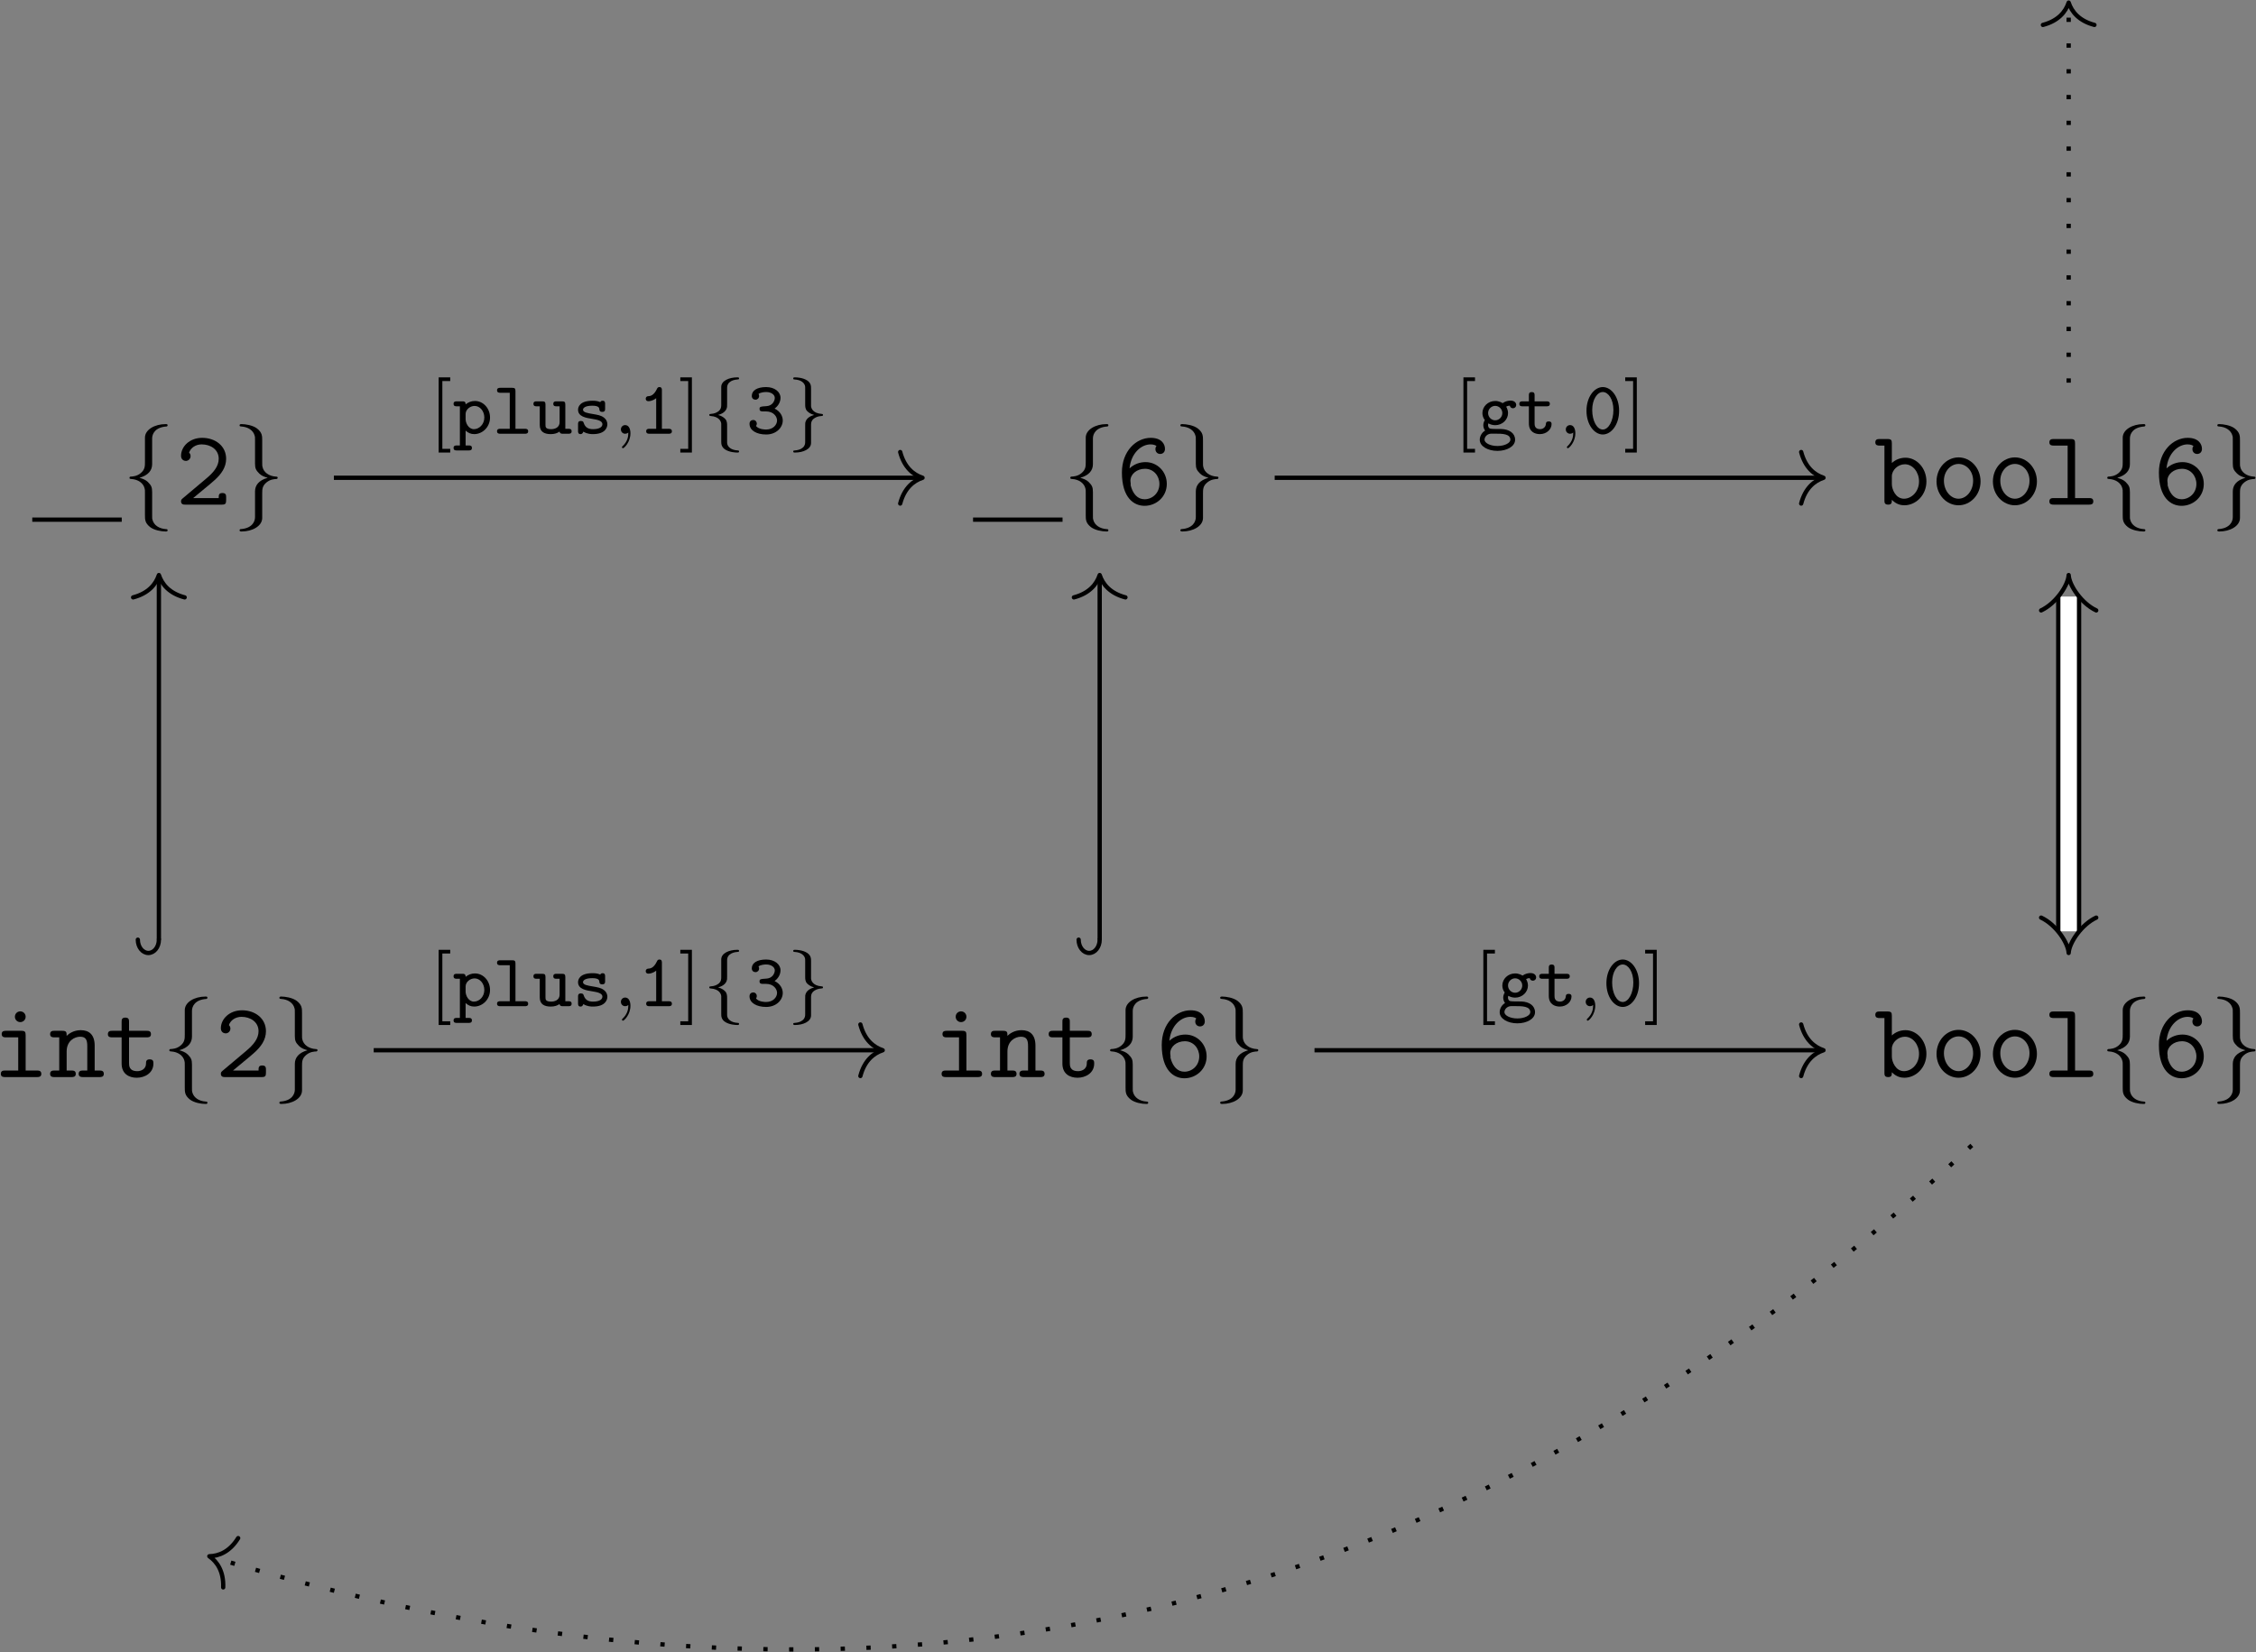 <?xml version="1.0" encoding="UTF-8"?>
<svg xmlns="http://www.w3.org/2000/svg" xmlns:xlink="http://www.w3.org/1999/xlink" width="1507pt" height="1104pt" viewBox="0 0 1507 1104" version="1.1"><rect x="0" y="0" width="1507" height="1104" fill="#808080" stroke="none"/><!--latexit:AAAND3ja5VZbjBtXGT7j6SXZbbLepE3TtGkn2U0veJPYXu9md1MgZ+yd8WVtxx7b
6/HaXcYzZ8djj2fcmTPrHRtL81BVPFDxglQBUqFbIVFUykWUq8QDAoQqVNEk3FQh
KBLwAE99zQMc25ukIal4SB8q+I8v5//P+a/fr3NOvaNrNg4Gr1A++q6777l3ojy7
jSxbMw1xVrLkhka4wiw2O+VZs95EMrYPAer5r2z6pzJCCrlIgXub3t63v2CZJvao
b/pPTN536vEnnnzqY4G502fOLpx/+kIsmcrlKxvPSGir2e5gpzhrOLp++cDBKf+x
2fWMcKaFXLtC/veclGZlXbLtV6cPHb7/gSMPHn3I83m0d5d3t3ePd6+3z9vvTbz6
8CPHH32MOXFyxpv07vMOelPetHfMe9g77j3qMeW6ZCNdM1BRNnXTKrRNBRWxhnVU
7lhIatd1VGtLqqFtabKESboFRcKIpFWX5JZqmY6hRIeKFdt0LBkV0A6eAXt0ORia
Cs9Hihkhz7PVjDDaKHQkGXFBhgzgp7wDlxbPLS1XxmkYUhuVx1Nkr+8p7C6tlDNC
dpSv33dp6uOf+KRICmBjSzNUz3+RGIDsqM5pB0skXmG08gqMDvXGzOXVKY6PJ67z
JBiIyazuYGR7h7yHvMOb/r9VFVN22sjAowg2Fjq41pcsrMk6GkxUHRuR0FuSijbI
dBiqXeuPijZgThGJwmyZFvkamBlJ36/Rl9q27bbrZGdbwg37P9eGwtutbTh4a6nW
14wOCdSQx462HJ3BJoPdDmIUzSJl0V0ykWRLI7EyckOyJBmT5rzJC9ZavdOyMpgY
NtNa5uLLae/+l7PeA97RUkbgSNRXhEJxqrReFgkvaD1EirXF6ZJqEz5Dsp258OQY
Vr/fO+I9WEqbhiSbpPrV2p6F3eoKYTc/Raob0+Rhs0iWu7s5FNblTf+h9xVdGeOw
q6zcVj5zgR37uqRONbRh32ONRAB/aoWOfCNjeI8Qky2duI2RZtxtrQw7zZiPcCGG
DOAdGOL9bDzhPTZCdnrfiVNMA+OOvXL27LAOsnLG1eSGIxl2AxlnFHR2JhNJqIq6
rCbVjtrTYBnWS5DtGlBXOXcnnaxAVmVN2IblUhLGZDYG+S4ni60cVGJGHEItUGmI
MBmsiN20yHVjcrqd45YDcTErnHNzS0Gn5S4sNbhsziouFkqOG1nS1dZ6QheydqP7
bBnCOm+GpBxfj6vJVchpaYltiOH86oJzUYXNKGzw3LycVYohXO4FtbQaaxbX0gmt
t7ATj0ZKsVBhO15YXq6sZuxWJtN107a2s5bajodCp7lodLHVi/VSmQUxkKm3er1C
dtFKluOJelgWraDl5NSIbgS0RKjJR1Uoz6taEcKemFPhuptzV9luIglZHpnhtsHn
glyzIWSXTEHlxXBkOcsFc7Gwg4O5RnMRrSOXC2e5hNRdT85nBTaQYR29l1+Odptx
EUI7orJWnoc6Z9ocuxpNo2aej6YhTOnET1FMR7NZFjbdBluKWPPICAfcZkCcTwkp
lruY1yC0kj0eu2I5uiqkhFLKLaqJeoXXYSK9Y2oucSgX2EUOtni2ndjhk00b7STY
5HJJkLYKfCmYSyfsNSwjV4qzckkNV2Rdbq5mU10hKnOanOeW8lATeVVZyxUb5VhO
KiaKJTmDurjQVWxB3Ykmc2yY1yraWsWILgSEIspDOFGtI1Uz+uPGGkwwd0iPjz53
pt4fMB8KVasfiXQ+LCLpVDFmquTSQtbw0utXzw/HgKn2w1XyK1mW2d2wrDnmZJ/s
3Ojojj0XqlX789XB4GTtWjwfaGTxdkZUPBesjbVvqNdNU79ZwXHmGMXE5Ays/V+j
oxn4JjSGdWmYZqt2S2WZW/C5Xl5i5APgYG7gcYuD/4LOGtoit5PawCPRdX2dkKJc
A2+OqSNDYXSyt/Y/iNCdniwfoXQmqgSoa8c2eVBsdzf9h6+/Im+8YF7Z3lwB+8A0
OAZmwVMgDM6BBFgDOSCALhiA58BnwYvgJfA18HXwGngdfAt8B3wXfA/8APwI/Az8
AvwSvAl+Bd4CvwaXwBXwW/B78C74O/gneA9cpfZTBymGClAR6jwFqQxVpNYpkXqG
0iiL6lED6nnqM9QL1IvUF6gvUl+mvk29Qf2E+jn1FvUO9UfqT9S7vjd9b/su+37j
+53vD753fH/x/cP3nu8q7aMn6QP0FD1NH6WP07P0E/QcvUw/TUO6RIu0QXfpT9PP
0S/Qn6M/T3+Jfon+Kv0a/Tr9Bv19+of0jyf/PPnXyavj15eP2nvJ74CbaPJf/waw
hHRP-->
<defs>
<g>
<symbol overflow="visible" id="glyph0-0">
<path style="stroke:none;" d=""/>
</symbol>
<symbol overflow="visible" id="glyph0-1">
<path style="stroke:none;" d="M 20.297 -44.266 C 20.297 -47.125 22.172 -51.719 29.984 -52.219 C 30.344 -52.297 30.625 -52.578 30.625 -53.016 C 30.625 -53.797 30.062 -53.797 29.266 -53.797 C 22.094 -53.797 15.562 -50.141 15.5 -44.828 L 15.5 -28.484 C 15.5 -25.688 15.5 -23.391 12.625 -21.016 C 10.109 -18.938 7.391 -18.797 5.812 -18.719 C 5.453 -18.656 5.172 -18.359 5.172 -17.938 C 5.172 -17.219 5.594 -17.219 6.312 -17.141 C 11.047 -16.859 14.484 -14.281 15.281 -10.766 C 15.5 -9.969 15.5 -9.828 15.5 -7.25 L 15.5 6.953 C 15.5 9.969 15.5 12.266 18.938 15 C 21.734 17.141 26.469 17.938 29.266 17.938 C 30.062 17.938 30.625 17.938 30.625 17.141 C 30.625 16.422 30.203 16.422 29.484 16.359 C 24.969 16.062 21.453 13.766 20.516 10.109 C 20.297 9.469 20.297 9.328 20.297 6.75 L 20.297 -8.328 C 20.297 -11.625 19.734 -12.844 17.438 -15.141 C 15.922 -16.641 13.844 -17.359 11.844 -17.938 C 17.719 -19.578 20.297 -22.891 20.297 -27.047 Z M 20.297 -44.266 "/>
</symbol>
<symbol overflow="visible" id="glyph0-2">
<path style="stroke:none;" d="M 15.5 8.391 C 15.5 11.266 13.625 15.859 5.812 16.359 C 5.453 16.422 5.172 16.719 5.172 17.141 C 5.172 17.938 5.953 17.938 6.594 17.938 C 13.562 17.938 20.234 14.422 20.297 8.969 L 20.297 -7.391 C 20.297 -10.188 20.297 -12.484 23.172 -14.844 C 25.688 -16.922 28.406 -17.078 29.984 -17.141 C 30.344 -17.219 30.625 -17.5 30.625 -17.938 C 30.625 -18.656 30.203 -18.656 29.484 -18.719 C 24.75 -19.016 21.312 -21.594 20.516 -25.109 C 20.297 -25.891 20.297 -26.047 20.297 -28.625 L 20.297 -42.828 C 20.297 -45.844 20.297 -48.141 16.859 -50.859 C 13.984 -53.078 9.031 -53.797 6.594 -53.797 C 5.953 -53.797 5.172 -53.797 5.172 -53.016 C 5.172 -52.297 5.594 -52.297 6.312 -52.219 C 10.828 -51.938 14.344 -49.641 15.281 -45.984 C 15.5 -45.344 15.5 -45.188 15.5 -42.609 L 15.5 -27.547 C 15.5 -24.25 16.062 -23.031 18.359 -20.734 C 19.875 -19.219 21.953 -18.5 23.953 -17.938 C 18.078 -16.281 15.5 -12.984 15.5 -8.828 Z M 15.5 8.391 "/>
</symbol>
<symbol overflow="visible" id="glyph1-0">
<path style="stroke:none;" d=""/>
</symbol>
<symbol overflow="visible" id="glyph1-1">
<path style="stroke:none;" d="M 4.812 -4.156 C 4.156 -3.594 3.734 -3.234 3.734 -2.219 C 3.734 0 5.531 0 6.672 0 L 30.984 0 C 33.359 0 33.859 -0.641 33.859 -2.938 L 33.859 -4.812 C 33.859 -6.172 33.859 -7.75 31.422 -7.75 C 28.906 -7.75 28.906 -6.391 28.906 -4.375 L 11.844 -4.375 C 16.062 -8.031 22.953 -13.422 26.047 -16.281 C 30.562 -20.297 33.859 -24.891 33.859 -30.625 C 33.859 -39.234 26.609 -44.625 17.859 -44.625 C 9.391 -44.625 3.734 -38.734 3.734 -32.641 C 3.734 -29.984 5.734 -29.203 6.953 -29.203 C 8.469 -29.203 10.109 -30.422 10.109 -32.422 C 10.109 -33.281 9.75 -34.219 9.109 -34.719 C 10.188 -38.016 13.562 -40.25 17.5 -40.25 C 23.391 -40.25 28.906 -36.938 28.906 -30.625 C 28.906 -25.609 25.391 -21.453 20.656 -17.5 Z M 4.812 -4.156 "/>
</symbol>
<symbol overflow="visible" id="glyph1-2">
<path style="stroke:none;" d="M 8.891 -24.25 C 9.906 -34.359 16.641 -40.25 22.953 -40.25 C 25.391 -40.25 26.547 -39.453 26.906 -39.094 C 26.547 -38.734 26.188 -38.312 26.188 -37.016 C 26.188 -35.297 27.469 -33.859 29.344 -33.859 C 31.125 -33.859 32.562 -35.078 32.562 -37.234 C 32.562 -40.75 29.984 -44.625 23.031 -44.625 C 13.422 -44.625 3.797 -35.938 3.797 -21.453 C 3.797 -4.453 11.844 0.797 18.938 0.797 C 26.75 0.797 33.781 -5.234 33.781 -13.844 C 33.781 -22.016 27.469 -28.406 19.578 -28.406 C 15.859 -28.406 12.125 -27.188 8.891 -24.25 Z M 18.938 -3.594 C 14.281 -3.594 11.484 -7.109 10.047 -11.484 C 9.906 -11.906 9.828 -12.344 9.688 -12.766 C 9.688 -12.766 9.609 -13.062 9.609 -13.062 C 9.609 -13.062 9.688 -13.703 9.688 -13.703 C 9.609 -14.203 9.469 -15.422 9.469 -15.922 C 9.469 -20.375 13.766 -23.953 19.219 -23.953 C 25.031 -23.953 28.844 -19.156 28.844 -13.844 C 28.844 -7.672 24.109 -3.594 18.938 -3.594 Z M 18.938 -3.594 "/>
</symbol>
<symbol overflow="visible" id="glyph1-3">
<path style="stroke:none;" d="M 11.906 -27.828 L 11.906 -40.891 C 11.906 -43.109 11.484 -43.828 9.031 -43.828 L 3.797 -43.828 C 2.656 -43.828 0.859 -43.828 0.859 -41.609 C 0.859 -39.453 2.719 -39.453 3.734 -39.453 L 6.953 -39.453 L 6.953 -2.938 C 6.953 -1.5 6.953 0 9.469 0 C 11.906 0 11.906 -1.438 11.906 -3.234 C 14.844 -0.219 17.938 0.438 20.234 0.438 C 28.047 0.438 35 -6.391 35 -15.5 C 35 -24.312 28.625 -31.344 21.016 -31.344 C 17.578 -31.344 14.344 -30.062 11.906 -27.828 Z M 11.906 -13.703 L 11.906 -18.938 C 11.906 -23.172 16.062 -26.969 20.594 -26.969 C 25.891 -26.969 30.062 -21.734 30.062 -15.5 C 30.062 -8.609 25.031 -3.953 20.016 -3.953 C 14.422 -3.953 11.906 -10.266 11.906 -13.703 Z M 11.906 -13.703 "/>
</symbol>
<symbol overflow="visible" id="glyph1-4">
<path style="stroke:none;" d="M 33.5 -15.5 C 33.5 -24.469 26.828 -31.562 18.797 -31.562 C 10.766 -31.562 4.094 -24.469 4.094 -15.5 C 4.094 -6.391 10.906 0.438 18.797 0.438 C 26.688 0.438 33.5 -6.453 33.5 -15.5 Z M 18.797 -3.953 C 13.484 -3.953 9.031 -9.328 9.031 -16 C 9.031 -22.531 13.703 -27.188 18.797 -27.188 C 23.953 -27.188 28.547 -22.531 28.547 -16 C 28.547 -9.328 24.109 -3.953 18.797 -3.953 Z M 18.797 -3.953 "/>
</symbol>
<symbol overflow="visible" id="glyph1-5">
<path style="stroke:none;" d="M 21.312 -40.891 C 21.312 -43.109 20.875 -43.828 18.438 -43.828 L 7.109 -43.828 C 5.953 -43.828 4.156 -43.828 4.156 -41.609 C 4.156 -39.453 6.031 -39.453 7.031 -39.453 L 16.359 -39.453 L 16.359 -4.375 L 7.109 -4.375 C 5.953 -4.375 4.156 -4.375 4.156 -2.156 C 4.156 0 6.031 0 7.031 0 L 30.625 0 C 31.703 0 33.5 0 33.5 -2.156 C 33.5 -4.375 31.781 -4.375 30.625 -4.375 L 21.312 -4.375 Z M 21.312 -40.891 "/>
</symbol>
<symbol overflow="visible" id="glyph1-6">
<path style="stroke:none;" d="M 22.172 -27.969 C 22.172 -30.203 21.734 -30.922 19.297 -30.922 L 9.109 -30.922 C 8.031 -30.922 6.172 -30.922 6.172 -28.766 C 6.172 -26.547 8.031 -26.547 9.109 -26.547 L 17.219 -26.547 L 17.219 -4.375 L 8.531 -4.375 C 7.391 -4.375 5.594 -4.375 5.594 -2.156 C 5.594 0 7.453 0 8.531 0 L 29.703 0 C 30.781 0 32.641 0 32.641 -2.156 C 32.641 -4.375 30.781 -4.375 29.703 -4.375 L 22.172 -4.375 Z M 22.172 -40.312 C 22.172 -42.328 20.594 -43.906 18.578 -43.906 C 16.578 -43.906 15 -42.328 15 -40.312 C 15 -38.312 16.578 -36.734 18.578 -36.734 C 20.594 -36.734 22.172 -38.312 22.172 -40.312 Z M 22.172 -40.312 "/>
</symbol>
<symbol overflow="visible" id="glyph1-7">
<path style="stroke:none;" d="M 11.906 -27.547 C 11.906 -29.844 11.906 -30.922 9.031 -30.922 L 3.797 -30.922 C 2.656 -30.922 0.859 -30.922 0.859 -28.688 C 0.859 -26.547 2.719 -26.547 3.734 -26.547 L 6.953 -26.547 L 6.953 -4.375 L 3.797 -4.375 C 2.656 -4.375 0.859 -4.375 0.859 -2.156 C 0.859 0 2.719 0 3.734 0 L 15.141 0 C 16.141 0 18 0 18 -2.156 C 18 -4.375 16.219 -4.375 15.062 -4.375 L 11.906 -4.375 L 11.906 -17.078 C 11.906 -24.25 17.219 -26.969 20.875 -26.969 C 24.672 -26.969 25.688 -24.969 25.688 -20.656 L 25.688 -4.375 L 22.891 -4.375 C 21.734 -4.375 19.938 -4.375 19.938 -2.156 C 19.938 0 21.875 0 22.891 0 L 33.859 0 C 34.859 0 36.734 0 36.734 -2.156 C 36.734 -4.375 34.938 -4.375 33.781 -4.375 L 30.625 -4.375 L 30.625 -21.016 C 30.625 -28.266 26.969 -31.344 21.312 -31.344 C 16.5 -31.344 13.266 -28.906 11.906 -27.547 Z M 11.906 -27.547 "/>
</symbol>
<symbol overflow="visible" id="glyph1-8">
<path style="stroke:none;" d="M 15.922 -26.547 L 27.688 -26.547 C 28.766 -26.547 30.562 -26.547 30.562 -28.688 C 30.562 -30.922 28.844 -30.922 27.688 -30.922 L 15.922 -30.922 L 15.922 -36.797 C 15.922 -38.156 15.922 -39.734 13.484 -39.734 C 10.969 -39.734 10.969 -38.234 10.969 -36.797 L 10.969 -30.922 L 4.734 -30.922 C 3.594 -30.922 1.797 -30.922 1.797 -28.688 C 1.797 -26.547 3.594 -26.547 4.656 -26.547 L 10.969 -26.547 L 10.969 -9.031 C 10.969 -2.156 15.859 0.438 21.094 0.438 C 26.391 0.438 32.203 -2.656 32.203 -9.031 C 32.203 -10.328 32.203 -11.844 29.703 -11.844 C 27.328 -11.844 27.266 -10.328 27.266 -9.109 C 27.188 -4.656 23.094 -3.953 21.453 -3.953 C 15.922 -3.953 15.922 -7.672 15.922 -9.469 Z M 15.922 -26.547 "/>
</symbol>
<symbol overflow="visible" id="glyph2-0">
<path style="stroke:none;" d=""/>
</symbol>
<symbol overflow="visible" id="glyph2-1">
<path style="stroke:none;" d="M 14.562 12.562 L 14.562 10.094 L 9.297 10.094 L 9.297 -35.203 L 14.562 -35.203 L 14.562 -37.672 L 6.828 -37.672 L 6.828 12.562 Z M 14.562 12.562 "/>
</symbol>
<symbol overflow="visible" id="glyph2-2">
<path style="stroke:none;" d="M 9.344 -37.672 L 1.609 -37.672 L 1.609 -35.203 L 6.875 -35.203 L 6.875 10.094 L 1.609 10.094 L 1.609 12.562 L 9.344 12.562 Z M 9.344 -37.672 "/>
</symbol>
<symbol overflow="visible" id="glyph3-0">
<path style="stroke:none;" d=""/>
</symbol>
<symbol overflow="visible" id="glyph3-1">
<path style="stroke:none;" d="M 10.641 11.156 C 11.453 11.156 12.812 11.156 12.812 9.484 C 12.812 7.828 11.453 7.828 10.641 7.828 L 8.594 7.828 L 8.594 -2.109 C 10.141 -0.609 12.109 0.25 14.312 0.25 C 19.891 0.25 24.906 -4.469 24.906 -10.844 C 24.906 -16.922 20.438 -21.891 14.812 -21.891 C 12.453 -21.891 10.391 -21.047 8.594 -19.641 C 8.594 -21.641 7.484 -21.641 6.422 -21.641 L 2.719 -21.641 C 1.906 -21.641 0.547 -21.641 0.547 -19.984 C 0.547 -18.328 1.906 -18.328 2.719 -18.328 L 4.766 -18.328 L 4.766 7.828 L 2.719 7.828 C 1.906 7.828 0.547 7.828 0.547 9.484 C 0.547 11.156 1.906 11.156 2.719 11.156 Z M 8.594 -13.203 C 8.594 -16.125 11.547 -18.578 14.609 -18.578 C 18.125 -18.578 21.094 -15.172 21.094 -10.844 C 21.094 -6.281 17.672 -3.062 14.156 -3.062 C 10.453 -3.062 8.594 -7.234 8.594 -9.75 Z M 8.594 -13.203 "/>
</symbol>
<symbol overflow="visible" id="glyph3-2">
<path style="stroke:none;" d="M 15.219 -28.531 C 15.219 -30.234 14.719 -30.688 13.062 -30.688 L 5.125 -30.688 C 4.375 -30.688 2.906 -30.688 2.906 -29.031 C 2.906 -27.375 4.422 -27.375 5.125 -27.375 L 11.406 -27.375 L 11.406 -3.312 L 5.125 -3.312 C 4.375 -3.312 2.906 -3.312 2.906 -1.656 C 2.906 0 4.422 0 5.125 0 L 21.5 0 C 22.25 0 23.703 0 23.703 -1.656 C 23.703 -3.312 22.203 -3.312 21.5 -3.312 L 15.219 -3.312 Z M 15.219 -28.531 "/>
</symbol>
<symbol overflow="visible" id="glyph3-3">
<path style="stroke:none;" d="M 21.844 -19.484 C 21.844 -21.188 21.344 -21.641 19.688 -21.641 L 15.969 -21.641 C 15.172 -21.641 13.812 -21.641 13.812 -19.984 C 13.812 -18.328 15.172 -18.328 15.969 -18.328 L 18.031 -18.328 L 18.031 -7.781 C 18.031 -3.812 14.359 -3.062 12.453 -3.062 C 8.594 -3.062 8.594 -4.516 8.594 -5.969 L 8.594 -19.484 C 8.594 -21.188 8.078 -21.641 6.422 -21.641 L 2.719 -21.641 C 1.906 -21.641 0.547 -21.641 0.547 -19.984 C 0.547 -18.328 1.906 -18.328 2.719 -18.328 L 4.766 -18.328 L 4.766 -5.828 C 4.766 -1.203 7.938 0.25 12.156 0.25 C 14.812 0.25 16.719 -0.5 17.984 -1.453 C 18.234 0 19.438 0 20.188 0 L 23.906 0 C 24.703 0 26.062 0 26.062 -1.656 C 26.062 -3.312 24.703 -3.312 23.906 -3.312 L 21.844 -3.312 Z M 21.844 -19.484 "/>
</symbol>
<symbol overflow="visible" id="glyph3-4">
<path style="stroke:none;" d="M 21.75 -19.891 C 21.75 -20.641 21.75 -22.047 20.094 -22.047 C 18.938 -22.047 18.688 -21.438 18.531 -21.141 C 16.469 -22.047 14.469 -22.047 13.312 -22.047 C 4.766 -22.047 3.672 -17.828 3.672 -16.062 C 3.672 -11.406 8.938 -10.594 13.359 -9.891 C 16.062 -9.438 19.938 -8.844 19.938 -6.375 C 19.938 -4.562 18.031 -3.062 13.656 -3.062 C 10.547 -3.062 8.531 -4.125 7.484 -7.125 C 7.234 -7.938 7.031 -8.531 5.578 -8.531 C 3.672 -8.531 3.672 -7.281 3.672 -6.375 L 3.672 -1.906 C 3.672 -1.156 3.672 0.25 5.328 0.25 C 5.828 0.25 6.734 0.094 7.234 -1.406 C 9.797 0.25 12.609 0.25 13.609 0.25 C 22.141 0.25 23.25 -4.469 23.25 -6.328 C 23.25 -7.531 22.844 -9.344 20.938 -10.797 C 18.938 -12.297 16.969 -12.609 13.453 -13.203 C 10.047 -13.766 6.984 -14.266 6.984 -16.062 C 6.984 -17.078 8.188 -18.734 13.203 -18.734 C 17.734 -18.734 17.875 -17.125 17.922 -16.219 C 18.031 -14.609 19.281 -14.609 19.844 -14.609 C 21.75 -14.609 21.75 -15.812 21.75 -16.766 Z M 21.75 -19.891 "/>
</symbol>
<symbol overflow="visible" id="glyph3-5">
<path style="stroke:none;" d="M 15.969 -29.031 C 15.969 -29.781 15.969 -31.188 14.312 -31.188 C 13.25 -31.188 12.953 -30.531 12.703 -30.031 C 10.5 -25.359 8.188 -25.156 6.625 -25.062 C 5.922 -25.016 5.172 -24.406 5.172 -23.406 C 5.172 -22.797 5.469 -21.75 6.984 -21.75 C 9.391 -21.75 11.5 -23.203 12.156 -23.75 L 12.156 -3.312 L 7.688 -3.312 C 6.938 -3.312 5.469 -3.312 5.469 -1.656 C 5.469 0 6.984 0 7.688 0 L 20.438 0 C 21.188 0 22.656 0 22.656 -1.656 C 22.656 -3.312 21.141 -3.312 20.438 -3.312 L 15.969 -3.312 Z M 15.969 -29.031 "/>
</symbol>
<symbol overflow="visible" id="glyph3-6">
<path style="stroke:none;" d="M 13.156 -14.922 C 18.375 -14.922 20.594 -11.344 20.594 -8.891 C 20.594 -5.922 17.875 -2.812 13.312 -2.812 C 12.656 -2.812 8.438 -2.812 6.531 -5.172 C 6.578 -5.219 6.578 -5.266 6.625 -5.328 C 6.938 -5.828 6.938 -5.922 7.031 -6.422 C 7.078 -6.484 7.078 -6.578 7.078 -6.781 C 7.078 -8.031 6.125 -9.188 4.672 -9.188 C 3.359 -9.188 2.203 -8.344 2.203 -6.625 C 2.203 -2.156 7.031 0.5 13.312 0.5 C 20.141 0.5 24.406 -4.172 24.406 -8.844 C 24.406 -11.594 22.906 -14.859 18.938 -16.828 C 21.141 -18.328 22.906 -20.984 22.906 -24 C 22.906 -27.922 19.031 -31.188 13.312 -31.188 C 7.328 -31.188 3.719 -28.922 3.719 -25.266 C 3.719 -23.656 4.875 -22.75 6.172 -22.75 C 7.531 -22.75 8.594 -23.797 8.594 -25.156 C 8.594 -26.016 8.391 -26.266 8.188 -26.562 C 9.797 -27.875 12.953 -27.875 13.359 -27.875 C 16.828 -27.875 19.078 -25.969 19.078 -24 C 19.078 -23.25 18.875 -21.391 17.125 -19.844 C 15.672 -18.578 14.266 -18.484 12.656 -18.375 C 9.75 -18.172 8.891 -18.125 8.891 -16.578 C 8.891 -14.922 10.297 -14.922 11.047 -14.922 Z M 13.156 -14.922 "/>
</symbol>
<symbol overflow="visible" id="glyph3-7">
<path style="stroke:none;" d="M 7.281 -6.938 C 8.141 -6.422 9.797 -5.719 11.797 -5.719 C 16.672 -5.719 20.391 -9.438 20.391 -13.812 C 20.391 -15.562 19.734 -17.125 19.141 -18.078 C 20.141 -18.625 20.688 -18.688 21.547 -18.781 C 21.844 -17.578 22.75 -17.031 23.703 -17.031 C 24.906 -17.031 25.859 -17.984 25.859 -19.188 C 25.859 -20.734 24.609 -22.141 22.047 -22.141 C 20.688 -22.141 18.531 -21.75 16.766 -20.438 C 16.328 -20.734 14.406 -21.891 11.859 -21.891 C 6.984 -21.891 3.266 -18.172 3.266 -13.812 C 3.266 -12.203 3.812 -10.453 4.875 -9.141 C 4.469 -8.484 3.859 -7.125 3.859 -5.719 C 3.859 -4.266 4.469 -2.859 5.078 -2.109 C 2.969 -0.906 1.5 1.562 1.5 4.016 C 1.5 8.438 6.938 11.453 13.312 11.453 C 19.688 11.453 25.109 8.438 25.109 4.016 C 25.109 -0.344 21.297 -2.969 15.922 -3.156 C 14.406 -3.219 10.703 -3.109 9.234 -3.312 C 7.031 -3.312 7.031 -5.672 7.031 -5.719 C 7.031 -6.328 7.188 -6.672 7.281 -6.938 Z M 11.797 -8.984 C 9.297 -8.984 7.078 -11.094 7.078 -13.812 C 7.078 -16.516 9.297 -18.625 11.797 -18.625 C 14.406 -18.625 16.578 -16.469 16.578 -13.812 C 16.578 -11.203 14.469 -8.984 11.797 -8.984 Z M 11.906 -0.047 C 16.328 -0.047 21.953 -0.047 21.953 4.016 C 21.953 6.078 18.328 8.188 13.312 8.188 C 8.234 8.188 4.672 6.031 4.672 4.016 C 4.672 2.062 6.484 0 9.141 -0.047 Z M 11.906 -0.047 "/>
</symbol>
<symbol overflow="visible" id="glyph3-8">
<path style="stroke:none;" d="M 11.453 -18.328 L 19.484 -18.328 C 20.234 -18.328 21.641 -18.328 21.641 -19.984 C 21.641 -21.641 20.234 -21.641 19.484 -21.641 L 11.453 -21.641 L 11.453 -25.656 C 11.453 -26.609 11.453 -27.828 9.547 -27.828 C 7.641 -27.828 7.641 -26.562 7.641 -25.656 L 7.641 -21.641 L 3.469 -21.641 C 2.719 -21.641 1.25 -21.641 1.25 -19.984 C 1.25 -18.328 2.656 -18.328 3.422 -18.328 L 7.641 -18.328 L 7.641 -6.875 C 7.641 -1.453 11.453 0.25 14.969 0.25 C 19.484 0.25 22.797 -2.906 22.797 -6.531 C 22.797 -8.234 21.344 -8.234 20.891 -8.234 C 19.578 -8.234 19.031 -7.734 18.984 -6.484 C 18.875 -4.422 17.078 -3.062 15.172 -3.062 C 11.453 -3.062 11.453 -5.828 11.453 -6.984 Z M 11.453 -18.328 "/>
</symbol>
<symbol overflow="visible" id="glyph3-9">
<path style="stroke:none;" d="M 24.203 -15.312 C 24.203 -24.609 18.984 -31.188 13.312 -31.188 C 7.578 -31.188 2.406 -24.5 2.406 -15.359 C 2.406 -6.078 7.641 0.5 13.312 0.5 C 19.031 0.5 24.203 -6.172 24.203 -15.312 Z M 13.312 -2.812 C 9.391 -2.812 6.234 -8.641 6.234 -15.875 C 6.234 -23 9.641 -27.875 13.312 -27.875 C 16.969 -27.875 20.391 -23.047 20.391 -15.875 C 20.391 -8.641 17.172 -2.812 13.312 -2.812 Z M 13.312 -2.812 "/>
</symbol>
<symbol overflow="visible" id="glyph4-0">
<path style="stroke:none;" d=""/>
</symbol>
<symbol overflow="visible" id="glyph4-1">
<path style="stroke:none;" d="M 10.594 -0.797 C 10.594 1.953 10.094 5.172 6.672 8.391 C 6.484 8.594 6.328 8.734 6.328 8.984 C 6.328 9.344 6.734 9.688 7.031 9.688 C 7.734 9.688 12 5.672 12 -0.297 C 12 -3.422 10.797 -5.781 8.484 -5.781 C 6.828 -5.781 5.625 -4.469 5.625 -2.906 C 5.625 -1.312 6.781 0 8.531 0 C 9.75 0 10.547 -0.797 10.594 -0.797 Z M 10.594 -0.797 "/>
</symbol>
<symbol overflow="visible" id="glyph5-0">
<path style="stroke:none;" d=""/>
</symbol>
<symbol overflow="visible" id="glyph5-1">
<path style="stroke:none;" d="M 16.625 -30.438 C 16.625 -31.438 16.625 -32.938 18.172 -34.344 C 19.688 -35.656 21.594 -36.109 23.547 -36.266 C 24.25 -36.312 24.609 -36.312 24.609 -36.969 C 24.609 -37.672 24.109 -37.672 23.359 -37.672 C 17.984 -37.672 12.75 -35.406 12.703 -31.344 L 12.703 -19.531 C 12.703 -18.234 12.703 -16.625 11.047 -15.172 C 9.844 -14.219 8.234 -13.406 5.719 -13.25 C 5.125 -13.203 4.719 -13.203 4.719 -12.562 C 4.719 -11.906 5.172 -11.906 5.578 -11.859 C 11.547 -11.453 12.656 -7.984 12.703 -6.578 L 12.703 5.219 C 12.703 6.578 12.703 8.844 15.359 10.547 C 18.172 12.359 22.094 12.562 23.359 12.562 C 24.109 12.562 24.609 12.562 24.609 11.859 C 24.609 11.203 24.156 11.156 23.75 11.156 C 19.031 10.891 17.125 8.641 16.719 6.781 C 16.625 6.281 16.625 5.922 16.625 5.219 L 16.625 -5.328 C 16.625 -6.781 16.625 -8.594 15.312 -9.938 C 14.609 -10.594 13.453 -11.797 10.641 -12.562 C 12.656 -13.109 16.016 -14.469 16.578 -17.875 C 16.625 -18.172 16.625 -18.281 16.625 -19.891 Z M 16.625 -30.438 "/>
</symbol>
<symbol overflow="visible" id="glyph5-2">
<path style="stroke:none;" d="M 16.625 -5.578 C 16.625 -6.875 16.625 -8.484 18.281 -9.938 C 19.484 -10.891 21.094 -11.703 23.609 -11.859 C 24.203 -11.906 24.609 -11.906 24.609 -12.562 C 24.609 -13.203 24.156 -13.203 23.75 -13.25 C 17.781 -13.656 16.672 -17.125 16.625 -18.531 L 16.625 -30.328 C 16.625 -31.688 16.625 -33.953 13.953 -35.656 C 11.156 -37.469 7.234 -37.672 5.969 -37.672 C 5.266 -37.672 4.719 -37.672 4.719 -36.969 C 4.719 -36.312 5.172 -36.266 5.578 -36.266 C 10.297 -36 12.203 -33.75 12.609 -31.891 C 12.703 -31.391 12.703 -31.031 12.703 -30.328 L 12.703 -19.781 C 12.703 -18.328 12.703 -16.516 14.016 -15.172 C 14.719 -14.516 15.875 -13.312 18.688 -12.562 C 16.672 -12 13.312 -10.641 12.75 -7.234 C 12.703 -6.938 12.703 -6.828 12.703 -5.219 L 12.703 5.328 C 12.703 6.328 12.703 7.828 11.156 9.234 C 9.641 10.547 7.734 11 5.781 11.156 C 5.078 11.203 4.719 11.203 4.719 11.859 C 4.719 12.562 5.266 12.562 5.969 12.562 C 11.344 12.562 16.578 10.297 16.625 6.234 Z M 16.625 -5.578 "/>
</symbol>
</g>
</defs>
<g id="surface1">
<path style="fill:none;stroke-width:0.398;stroke-linecap:butt;stroke-linejoin:miter;stroke:rgb(0%,0%,0%);stroke-opacity:1;stroke-miterlimit:10;" d="M -0 0 L 8.302 0 " transform="matrix(7.2,0,0,-7.2,21.555,347.188)"/>
<g style="fill:rgb(0%,0%,0%);fill-opacity:1;">
  <use xlink:href="#glyph0-1" x="81.33" y="337.152"/>
</g>
<g style="fill:rgb(0%,0%,0%);fill-opacity:1;">
  <use xlink:href="#glyph1-1" x="117.2" y="337.152"/>
</g>
<g style="fill:rgb(0%,0%,0%);fill-opacity:1;">
  <use xlink:href="#glyph0-2" x="154.856" y="337.152"/>
</g>
<path style="fill:none;stroke-width:0.398;stroke-linecap:butt;stroke-linejoin:miter;stroke:rgb(0%,0%,0%);stroke-opacity:1;stroke-miterlimit:10;" d="M 0 0 L 8.302 0 " transform="matrix(7.2,0,0,-7.2,650,347.188)"/>
<g style="fill:rgb(0%,0%,0%);fill-opacity:1;">
  <use xlink:href="#glyph0-1" x="709.774" y="337.152"/>
</g>
<g style="fill:rgb(0%,0%,0%);fill-opacity:1;">
  <use xlink:href="#glyph1-2" x="745.638" y="337.152"/>
</g>
<g style="fill:rgb(0%,0%,0%);fill-opacity:1;">
  <use xlink:href="#glyph0-2" x="783.301" y="337.152"/>
</g>
<g style="fill:rgb(0%,0%,0%);fill-opacity:1;">
  <use xlink:href="#glyph1-3" x="1251.841" y="337.152"/>
  <use xlink:href="#glyph1-4" x="1289.499" y="337.152"/>
  <use xlink:href="#glyph1-4" x="1327.158" y="337.152"/>
  <use xlink:href="#glyph1-5" x="1364.817" y="337.152"/>
</g>
<g style="fill:rgb(0%,0%,0%);fill-opacity:1;">
  <use xlink:href="#glyph0-1" x="1402.472" y="337.152"/>
</g>
<g style="fill:rgb(0%,0%,0%);fill-opacity:1;">
  <use xlink:href="#glyph1-2" x="1438.342" y="337.152"/>
</g>
<g style="fill:rgb(0%,0%,0%);fill-opacity:1;">
  <use xlink:href="#glyph0-2" x="1475.998" y="337.152"/>
</g>
<g style="fill:rgb(0%,0%,0%);fill-opacity:1;">
  <use xlink:href="#glyph1-6" x="-5.042" y="719.616"/>
  <use xlink:href="#glyph1-7" x="32.617" y="719.616"/>
  <use xlink:href="#glyph1-8" x="70.276" y="719.616"/>
</g>
<g style="fill:rgb(0%,0%,0%);fill-opacity:1;">
  <use xlink:href="#glyph0-1" x="107.934" y="719.616"/>
</g>
<g style="fill:rgb(0%,0%,0%);fill-opacity:1;">
  <use xlink:href="#glyph1-1" x="143.797" y="719.616"/>
</g>
<g style="fill:rgb(0%,0%,0%);fill-opacity:1;">
  <use xlink:href="#glyph0-2" x="181.453" y="719.616"/>
</g>
<g style="fill:rgb(0%,0%,0%);fill-opacity:1;">
  <use xlink:href="#glyph1-6" x="623.396" y="719.616"/>
  <use xlink:href="#glyph1-7" x="661.055" y="719.616"/>
  <use xlink:href="#glyph1-8" x="698.713" y="719.616"/>
</g>
<g style="fill:rgb(0%,0%,0%);fill-opacity:1;">
  <use xlink:href="#glyph0-1" x="736.371" y="719.616"/>
</g>
<g style="fill:rgb(0%,0%,0%);fill-opacity:1;">
  <use xlink:href="#glyph1-2" x="772.242" y="719.616"/>
</g>
<g style="fill:rgb(0%,0%,0%);fill-opacity:1;">
  <use xlink:href="#glyph0-2" x="809.898" y="719.616"/>
</g>
<g style="fill:rgb(0%,0%,0%);fill-opacity:1;">
  <use xlink:href="#glyph1-3" x="1251.841" y="719.616"/>
  <use xlink:href="#glyph1-4" x="1289.499" y="719.616"/>
  <use xlink:href="#glyph1-4" x="1327.158" y="719.616"/>
  <use xlink:href="#glyph1-5" x="1364.817" y="719.616"/>
</g>
<g style="fill:rgb(0%,0%,0%);fill-opacity:1;">
  <use xlink:href="#glyph0-1" x="1402.472" y="719.616"/>
</g>
<g style="fill:rgb(0%,0%,0%);fill-opacity:1;">
  <use xlink:href="#glyph1-2" x="1438.342" y="719.616"/>
</g>
<g style="fill:rgb(0%,0%,0%);fill-opacity:1;">
  <use xlink:href="#glyph0-2" x="1475.998" y="719.616"/>
</g>
<path style="fill:none;stroke-width:0.398;stroke-linecap:butt;stroke-linejoin:miter;stroke:rgb(0%,0%,0%);stroke-opacity:1;stroke-miterlimit:10;" d="M -73.664 26.561 L -19.25 26.561 " transform="matrix(7.2,0,0,-7.2,753.414,510.448)"/>
<path style="fill:none;stroke-width:0.398;stroke-linecap:round;stroke-linejoin:round;stroke:rgb(0%,0%,0%);stroke-opacity:1;stroke-miterlimit:10;" d="M -2.072 2.391 C -1.693 0.956 -0.85 0.279 -0 0 C -0.85 -0.279 -1.693 -0.956 -2.072 -2.391 " transform="matrix(7.2,0,0,-7.2,616.248,319.212)"/>
<g style="fill:rgb(0%,0%,0%);fill-opacity:1;">
  <use xlink:href="#glyph2-1" x="286.191" y="289.79"/>
</g>
<g style="fill:rgb(0%,0%,0%);fill-opacity:1;">
  <use xlink:href="#glyph3-1" x="302.434" y="289.79"/>
  <use xlink:href="#glyph3-2" x="329.111" y="289.79"/>
  <use xlink:href="#glyph3-3" x="355.789" y="289.79"/>
  <use xlink:href="#glyph3-4" x="382.466" y="289.79"/>
</g>
<g style="fill:rgb(0%,0%,0%);fill-opacity:1;">
  <use xlink:href="#glyph4-1" x="409.131" y="289.79"/>
</g>
<g style="fill:rgb(0%,0%,0%);fill-opacity:1;">
  <use xlink:href="#glyph3-5" x="426.173" y="289.79"/>
</g>
<g style="fill:rgb(0%,0%,0%);fill-opacity:1;">
  <use xlink:href="#glyph2-2" x="452.842" y="289.79"/>
</g>
<g style="fill:rgb(0%,0%,0%);fill-opacity:1;">
  <use xlink:href="#glyph5-1" x="469.085" y="289.79"/>
</g>
<g style="fill:rgb(0%,0%,0%);fill-opacity:1;">
  <use xlink:href="#glyph3-6" x="498.476" y="289.79"/>
</g>
<g style="fill:rgb(0%,0%,0%);fill-opacity:1;">
  <use xlink:href="#glyph5-2" x="525.152" y="289.79"/>
</g>
<path style="fill:none;stroke-width:0.398;stroke-linecap:butt;stroke-linejoin:miter;stroke:rgb(0%,0%,0%);stroke-opacity:1;stroke-miterlimit:10;" d="M 13.621 26.561 L 64.34 26.561 " transform="matrix(7.2,0,0,-7.2,753.414,510.448)"/>
<path style="fill:none;stroke-width:0.398;stroke-linecap:round;stroke-linejoin:round;stroke:rgb(0%,0%,0%);stroke-opacity:1;stroke-miterlimit:10;" d="M -2.072 2.391 C -1.694 0.956 -0.85 0.279 0 0 C -0.85 -0.279 -1.694 -0.956 -2.072 -2.391 " transform="matrix(7.2,0,0,-7.2,1218.096,319.212)"/>
<g style="fill:rgb(0%,0%,0%);fill-opacity:1;">
  <use xlink:href="#glyph2-1" x="970.738" y="289.79"/>
</g>
<g style="fill:rgb(0%,0%,0%);fill-opacity:1;">
  <use xlink:href="#glyph3-7" x="986.974" y="289.79"/>
  <use xlink:href="#glyph3-8" x="1013.651" y="289.79"/>
</g>
<g style="fill:rgb(0%,0%,0%);fill-opacity:1;">
  <use xlink:href="#glyph4-1" x="1040.326" y="289.79"/>
</g>
<g style="fill:rgb(0%,0%,0%);fill-opacity:1;">
  <use xlink:href="#glyph3-9" x="1057.361" y="289.79"/>
</g>
<g style="fill:rgb(0%,0%,0%);fill-opacity:1;">
  <use xlink:href="#glyph2-2" x="1084.037" y="289.79"/>
</g>
<path style="fill:none;stroke-width:0.398;stroke-linecap:butt;stroke-linejoin:miter;stroke:rgb(0%,0%,0%);stroke-opacity:1;stroke-dasharray:0.398,1.993;stroke-miterlimit:10;" d="M 87.285 35.387 L 87.285 70.456 " transform="matrix(7.2,0,0,-7.2,753.414,510.448)"/>
<path style="fill:none;stroke-width:0.398;stroke-linecap:round;stroke-linejoin:round;stroke:rgb(0%,0%,0%);stroke-opacity:1;stroke-miterlimit:10;" d="M -2.072 2.391 C -1.694 0.956 -0.85 0.279 0 -0 C -0.85 -0.279 -1.694 -0.957 -2.072 -2.391 " transform="matrix(0,-7.2,-7.2,0,1381.863,1.728)"/>
<path style="fill:none;stroke-width:0.398;stroke-linecap:butt;stroke-linejoin:miter;stroke:rgb(0%,0%,0%);stroke-opacity:1;stroke-miterlimit:10;" d="M -89.9 -16.299 L -89.9 17.335 " transform="matrix(7.2,0,0,-7.2,753.414,510.448)"/>
<path style="fill:none;stroke-width:0.398;stroke-linecap:round;stroke-linejoin:miter;stroke:rgb(0%,0%,0%);stroke-opacity:1;stroke-miterlimit:10;" d="M -0 1.953 C 0.682 1.953 1.235 1.516 1.235 0.976 C 1.235 0.437 0.682 0 -0 0 " transform="matrix(0,7.2,-7.2,0,106.135,627.803)"/>
<path style="fill:none;stroke-width:0.398;stroke-linecap:round;stroke-linejoin:round;stroke:rgb(0%,0%,0%);stroke-opacity:1;stroke-miterlimit:10;" d="M -2.072 2.391 C -1.694 0.956 -0.85 0.279 0 0 C -0.85 -0.279 -1.694 -0.956 -2.072 -2.391 " transform="matrix(0,-7.2,-7.2,0,106.135,384.2)"/>
<path style="fill:none;stroke-width:0.398;stroke-linecap:butt;stroke-linejoin:miter;stroke:rgb(0%,0%,0%);stroke-opacity:1;stroke-miterlimit:10;" d="M -69.969 -26.56 L -22.945 -26.56 " transform="matrix(7.2,0,0,-7.2,753.414,510.448)"/>
<path style="fill:none;stroke-width:0.398;stroke-linecap:round;stroke-linejoin:round;stroke:rgb(0%,0%,0%);stroke-opacity:1;stroke-miterlimit:10;" d="M -2.072 2.391 C -1.694 0.957 -0.85 0.279 0 0 C -0.85 -0.279 -1.694 -0.956 -2.072 -2.391 " transform="matrix(7.2,0,0,-7.2,589.647,701.684)"/>
<g style="fill:rgb(0%,0%,0%);fill-opacity:1;">
  <use xlink:href="#glyph2-1" x="286.191" y="672.254"/>
</g>
<g style="fill:rgb(0%,0%,0%);fill-opacity:1;">
  <use xlink:href="#glyph3-1" x="302.434" y="672.254"/>
  <use xlink:href="#glyph3-2" x="329.111" y="672.254"/>
  <use xlink:href="#glyph3-3" x="355.789" y="672.254"/>
  <use xlink:href="#glyph3-4" x="382.466" y="672.254"/>
</g>
<g style="fill:rgb(0%,0%,0%);fill-opacity:1;">
  <use xlink:href="#glyph4-1" x="409.131" y="672.254"/>
</g>
<g style="fill:rgb(0%,0%,0%);fill-opacity:1;">
  <use xlink:href="#glyph3-5" x="426.173" y="672.254"/>
</g>
<g style="fill:rgb(0%,0%,0%);fill-opacity:1;">
  <use xlink:href="#glyph2-2" x="452.842" y="672.254"/>
</g>
<g style="fill:rgb(0%,0%,0%);fill-opacity:1;">
  <use xlink:href="#glyph5-1" x="469.085" y="672.254"/>
</g>
<g style="fill:rgb(0%,0%,0%);fill-opacity:1;">
  <use xlink:href="#glyph3-6" x="498.476" y="672.254"/>
</g>
<g style="fill:rgb(0%,0%,0%);fill-opacity:1;">
  <use xlink:href="#glyph5-2" x="525.152" y="672.254"/>
</g>
<path style="fill:none;stroke-width:0.398;stroke-linecap:butt;stroke-linejoin:miter;stroke:rgb(0%,0%,0%);stroke-opacity:1;stroke-miterlimit:10;" d="M 17.316 -26.56 L 64.34 -26.56 " transform="matrix(7.2,0,0,-7.2,753.414,510.448)"/>
<path style="fill:none;stroke-width:0.398;stroke-linecap:round;stroke-linejoin:round;stroke:rgb(0%,0%,0%);stroke-opacity:1;stroke-miterlimit:10;" d="M -2.072 2.391 C -1.694 0.957 -0.85 0.279 0 0 C -0.85 -0.279 -1.694 -0.956 -2.072 -2.391 " transform="matrix(7.2,0,0,-7.2,1218.096,701.684)"/>
<g style="fill:rgb(0%,0%,0%);fill-opacity:1;">
  <use xlink:href="#glyph2-1" x="984.037" y="672.254"/>
</g>
<g style="fill:rgb(0%,0%,0%);fill-opacity:1;">
  <use xlink:href="#glyph3-7" x="1000.28" y="672.254"/>
  <use xlink:href="#glyph3-8" x="1026.957" y="672.254"/>
</g>
<g style="fill:rgb(0%,0%,0%);fill-opacity:1;">
  <use xlink:href="#glyph4-1" x="1053.625" y="672.254"/>
</g>
<g style="fill:rgb(0%,0%,0%);fill-opacity:1;">
  <use xlink:href="#glyph3-9" x="1070.667" y="672.254"/>
</g>
<g style="fill:rgb(0%,0%,0%);fill-opacity:1;">
  <use xlink:href="#glyph2-2" x="1097.343" y="672.254"/>
</g>
<path style="fill:none;stroke-width:0.398;stroke-linecap:butt;stroke-linejoin:miter;stroke:rgb(0%,0%,0%);stroke-opacity:1;stroke-miterlimit:10;" d="M -2.615 -16.299 L -2.615 17.335 " transform="matrix(7.2,0,0,-7.2,753.414,510.448)"/>
<path style="fill:none;stroke-width:0.398;stroke-linecap:round;stroke-linejoin:miter;stroke:rgb(0%,0%,0%);stroke-opacity:1;stroke-miterlimit:10;" d="M -0 1.952 C 0.682 1.952 1.235 1.516 1.235 0.976 C 1.235 0.437 0.682 -0 -0 -0 " transform="matrix(0,7.2,-7.2,0,734.584,627.803)"/>
<path style="fill:none;stroke-width:0.398;stroke-linecap:round;stroke-linejoin:round;stroke:rgb(0%,0%,0%);stroke-opacity:1;stroke-miterlimit:10;" d="M -2.072 2.391 C -1.694 0.956 -0.85 0.279 0 -0 C -0.85 -0.279 -1.694 -0.956 -2.072 -2.391 " transform="matrix(0,-7.2,-7.2,0,734.584,384.2)"/>
<path style="fill:none;stroke-width:2.329;stroke-linecap:butt;stroke-linejoin:miter;stroke:rgb(0%,0%,0%);stroke-opacity:1;stroke-miterlimit:10;" d="M 87.285 -15.546 L 87.285 15.546 " transform="matrix(7.2,0,0,-7.2,753.414,510.448)"/>
<path style="fill:none;stroke-width:1.532;stroke-linecap:butt;stroke-linejoin:miter;stroke:rgb(100%,100%,100%);stroke-opacity:1;stroke-miterlimit:10;" d="M 87.285 -15.546 L 87.285 15.546 " transform="matrix(7.2,0,0,-7.2,753.414,510.448)"/>
<path style="fill:none;stroke-width:0.398;stroke-linecap:round;stroke-linejoin:round;stroke:rgb(0%,0%,0%);stroke-opacity:1;stroke-miterlimit:10;" d="M -1.293 2.558 C -0.666 1.207 1.023 0.048 1.988 0 C 1.023 -0.048 -0.666 -1.207 -1.293 -2.557 " transform="matrix(0,7.2,7.2,0,1381.863,622.382)"/>
<path style="fill:none;stroke-width:0.398;stroke-linecap:round;stroke-linejoin:round;stroke:rgb(0%,0%,0%);stroke-opacity:1;stroke-miterlimit:10;" d="M -1.293 2.557 C -0.666 1.207 1.023 0.048 1.988 -0 C 1.023 -0.048 -0.666 -1.207 -1.293 -2.558 " transform="matrix(0,-7.2,-7.2,0,1381.863,398.514)"/>
<path style="fill:none;stroke-width:0.398;stroke-linecap:butt;stroke-linejoin:miter;stroke:rgb(0%,0%,0%);stroke-opacity:1;stroke-dasharray:0.398,1.993;stroke-miterlimit:10;" d="M 78.297 -35.388 C 30.371 -80.22 -22.621 -92.545 -85.03 -73.573 " transform="matrix(7.2,0,0,-7.2,753.414,510.448)"/>
<path style="fill:none;stroke-width:0.398;stroke-linecap:round;stroke-linejoin:round;stroke:rgb(0%,0%,0%);stroke-opacity:1;stroke-miterlimit:10;" d="M -2.072 2.391 C -1.693 0.956 -0.85 0.279 0 0 C -0.85 -0.279 -1.694 -0.957 -2.072 -2.391 " transform="matrix(-6.888,-2.094,-2.094,6.888,139.826,1039.758)"/>
</g>
</svg>
